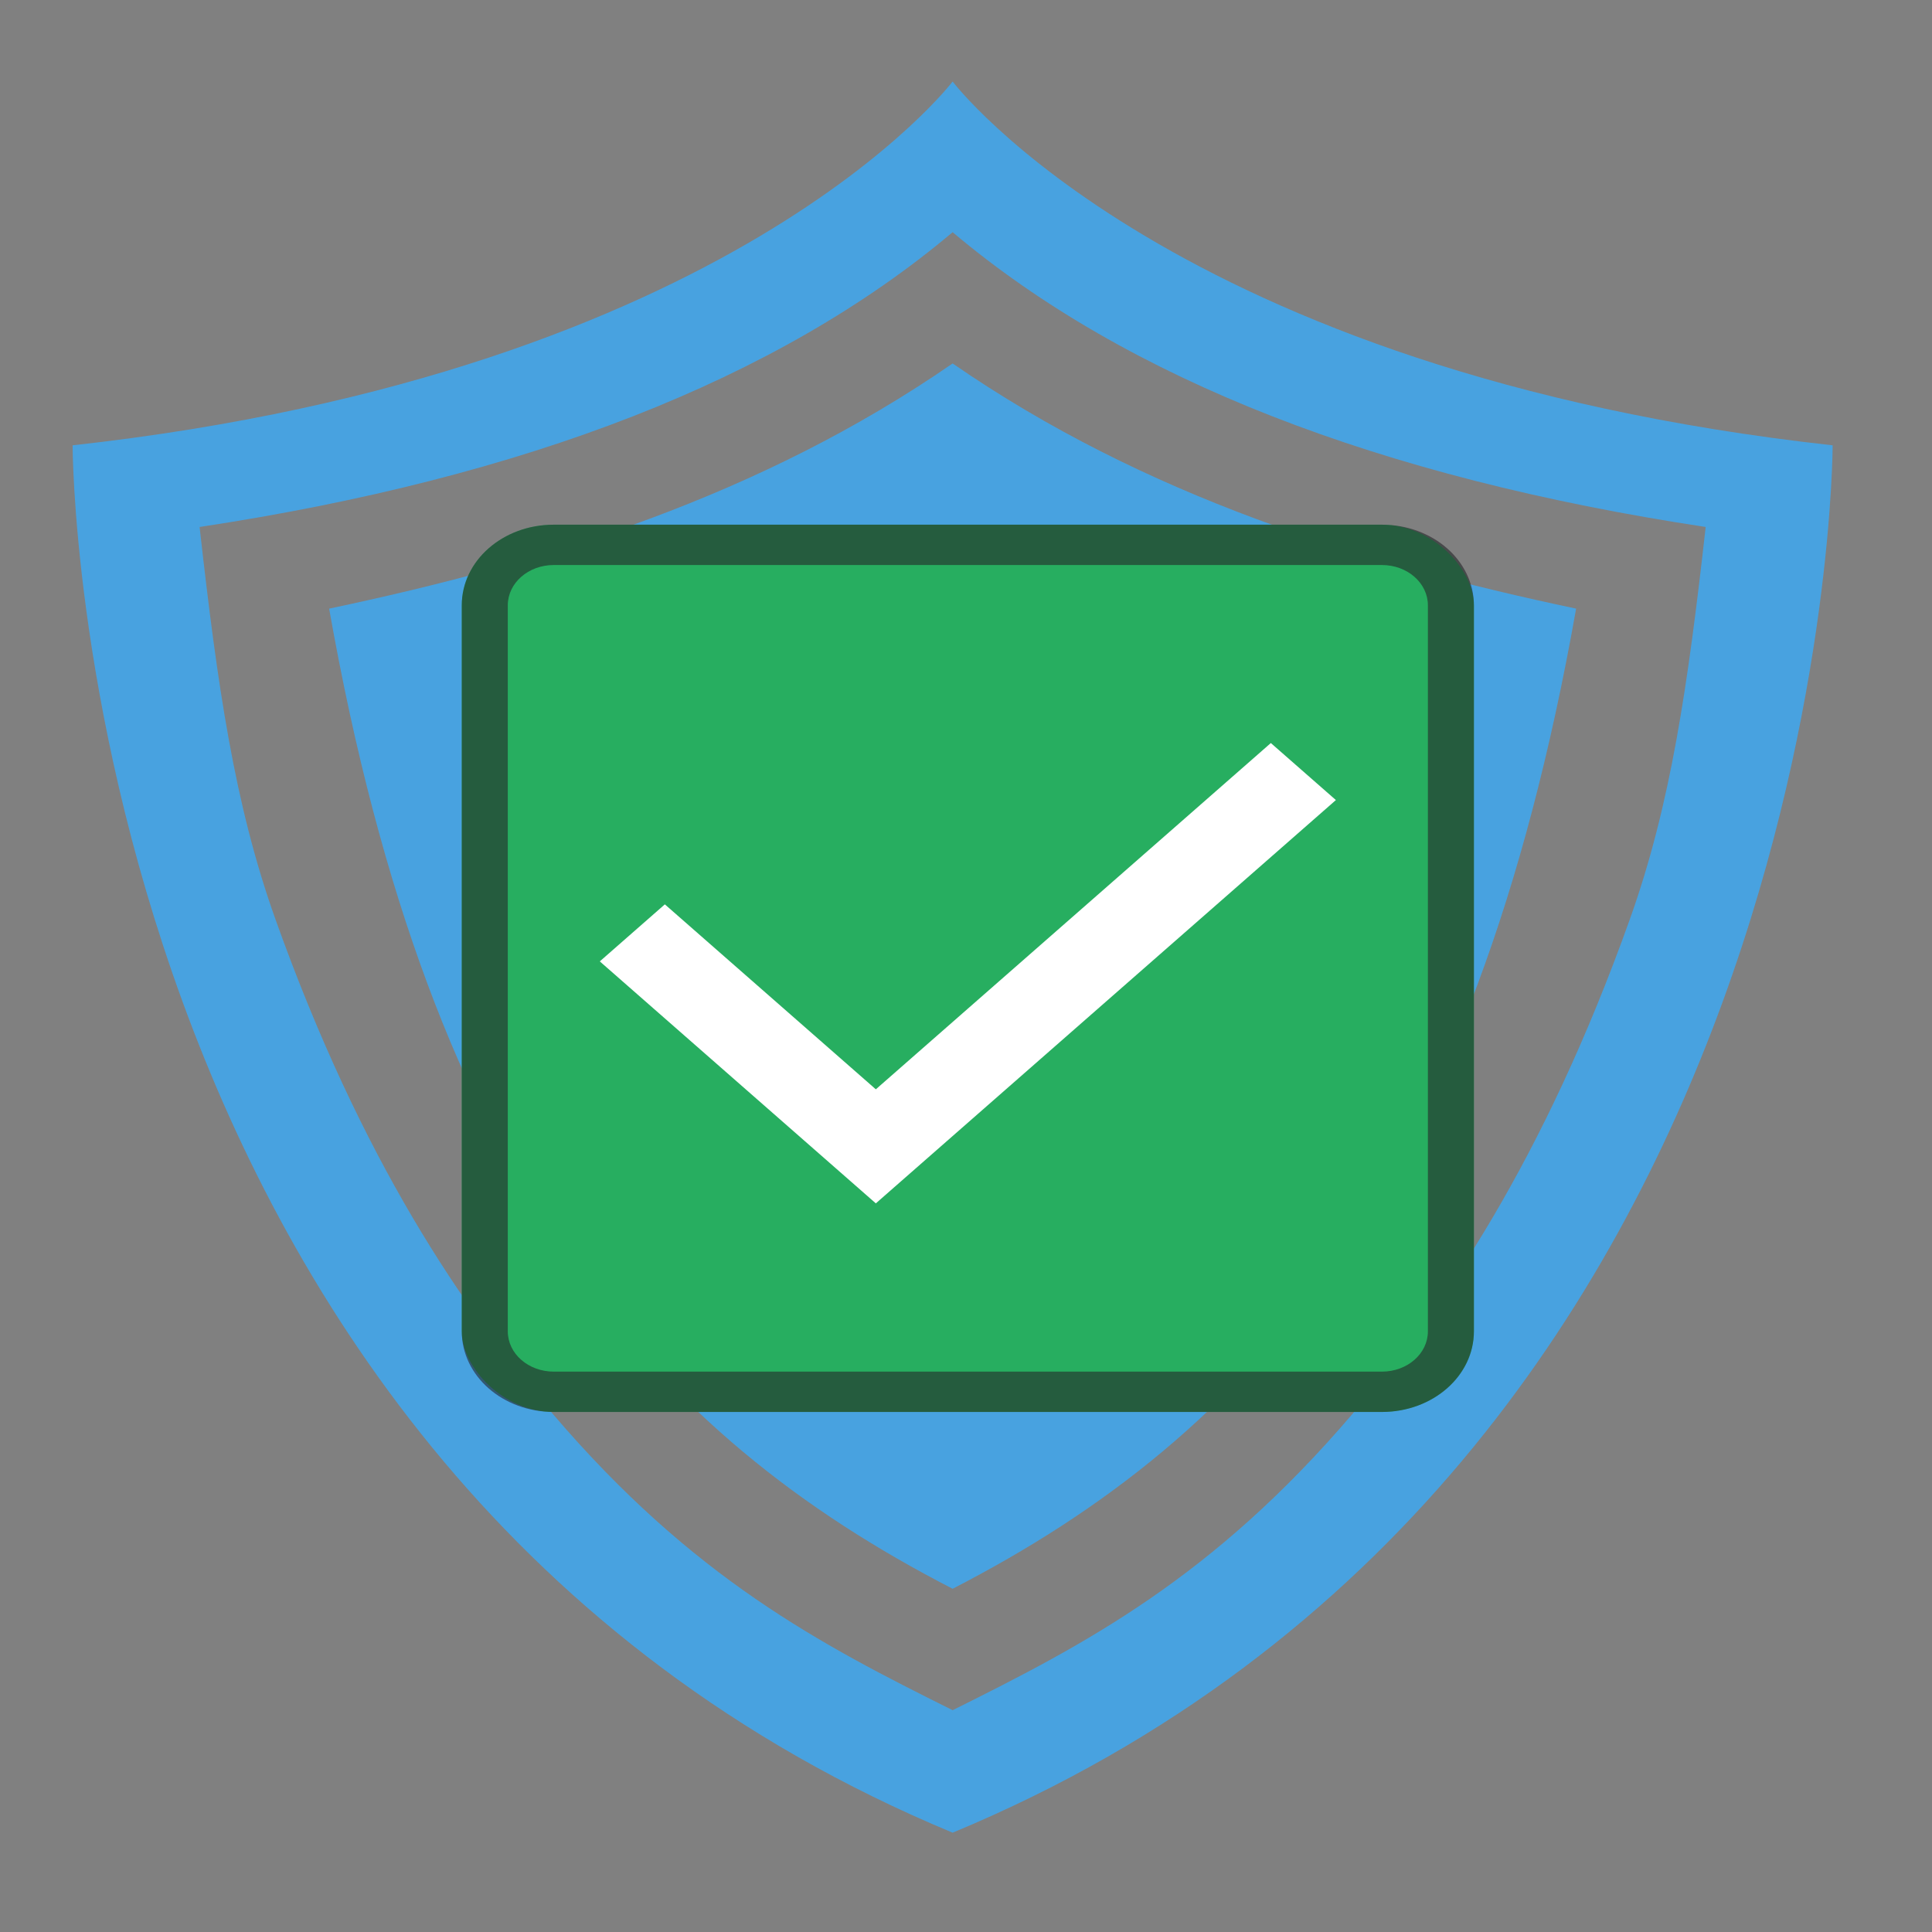 <?xml version="1.0" encoding="UTF-8" standalone="no"?>
<svg
   viewBox="0 0 64 64"
   version="1.1"
   id="svg9"
   sodipodi:docname="boot-on.svg"
   width="64"
   height="64"
   inkscape:version="1.2.2 (b0a8486541, 2022-12-01)"
   xmlns:inkscape="http://www.inkscape.org/namespaces/inkscape"
   xmlns:sodipodi="http://sodipodi.sourceforge.net/DTD/sodipodi-0.dtd"
   xmlns="http://www.w3.org/2000/svg"
   xmlns:svg="http://www.w3.org/2000/svg"
   xmlns:rdf="http://www.w3.org/1999/02/22-rdf-syntax-ns#"
   xmlns:cc="http://creativecommons.org/ns#"
   xmlns:dc="http://purl.org/dc/elements/1.1/">
  <rect x="0" y="0" width="64" height="64" fill="#808080" stroke="none"/>
  <sodipodi:namedview
     inkscape:document-rotation="0"
     pagecolor="#ffffff"
     bordercolor="#666666"
     borderopacity="1"
     objecttolerance="10"
     gridtolerance="10"
     guidetolerance="10"
     inkscape:pageopacity="0"
     inkscape:pageshadow="2"
     inkscape:window-width="1366"
     inkscape:window-height="710"
     id="namedview11"
     showgrid="false"
     inkscape:zoom="3.3828631"
     inkscape:cx="53.061562"
     inkscape:cy="47.14941"
     inkscape:window-x="0"
     inkscape:window-y="0"
     inkscape:window-maximized="1"
     inkscape:current-layer="svg9"
     inkscape:showpageshadow="2"
     inkscape:pagecheckerboard="0"
     inkscape:deskcolor="#d1d1d1" />
  <defs
     id="defs3051">
    <style
       type="text/css"
       id="current-color-scheme">
      .ColorScheme-Text {
        color:#4d4d4d;
      }
      .ColorScheme-PositiveText {
        color:#27ae60;
      }
      </style>
  </defs>
  <path
     id="path4943-7"
     class="ColorScheme-Text"
     d="m 31.557,2.7 c 0,0 -7.288,9.635 -29.152,12.052 0,0 0,33.841 29.152,45.958 C 60.709,48.593 60.709,14.752 60.709,14.752 38.845,12.335 31.557,2.7 31.557,2.7 Z m 0,4.992 c 5.783,4.875 14.128,8.128 24.946,9.765 -0.588,5.24 -1.151,9.183 -2.512,12.994 -2.861,8.009 -6.197,12.882 -9.188,16.386 -4.636,5.43 -8.846,7.628 -13.245,9.815 C 27.158,54.465 22.948,52.268 18.312,46.838 15.321,43.333 11.985,38.461 9.124,30.451 7.763,26.64 7.199,22.697 6.612,17.457 17.429,15.82 25.774,12.567 31.557,7.692 Z m 0,4.348 C 25.204,16.428 18.067,18.65 10.903,20.162 14.295,39.313 21.602,47.502 31.557,52.63 41.512,47.502 48.819,39.313 52.211,20.162 45.048,18.65 37.911,16.428 31.557,12.04 Z"
     style="fill:#48a2e0;fill-opacity:1;stroke:none;stroke-width:3.635" />
  <g
     transform="matrix(1.524,0,0,1.336,15.297,17.381)"
     id="g18">
    <rect
       style="color:#27ae60;fill:currentColor;fill-opacity:1;stroke:none"
       class="ColorScheme-PositiveText"
       height="22"
       rx="2"
       width="22"
       id="rect12"
       x="0"
       y="0" />
    <path
       d="M 17.586,5.414 9,14 4.414,9.414 3,10.828 l 6,6 10,-10 z"
       fill="#ffffff"
       id="path14" />
    <path
       style="color:#232629;fill:currentColor;fill-opacity:0.6;stroke:none"
       class="ColorScheme-Text"
       d="M 2,0 C 0.892,0 0,0.892 0,2 v 18 c 0,1.108 0.892,2 2,2 h 18 c 1.108,0 2,-0.892 2,-2 V 2 C 22,0.892 21.108,0 20,0 Z m 0,1 h 18 c 0.554,0 1,0.446 1,1 v 18 c 0,0.554 -0.446,1 -1,1 H 2 C 1.446,21 1,20.554 1,20 V 2 C 1,1.446 1.446,1 2,1 Z"
       id="path16" />
  </g>
</svg>
